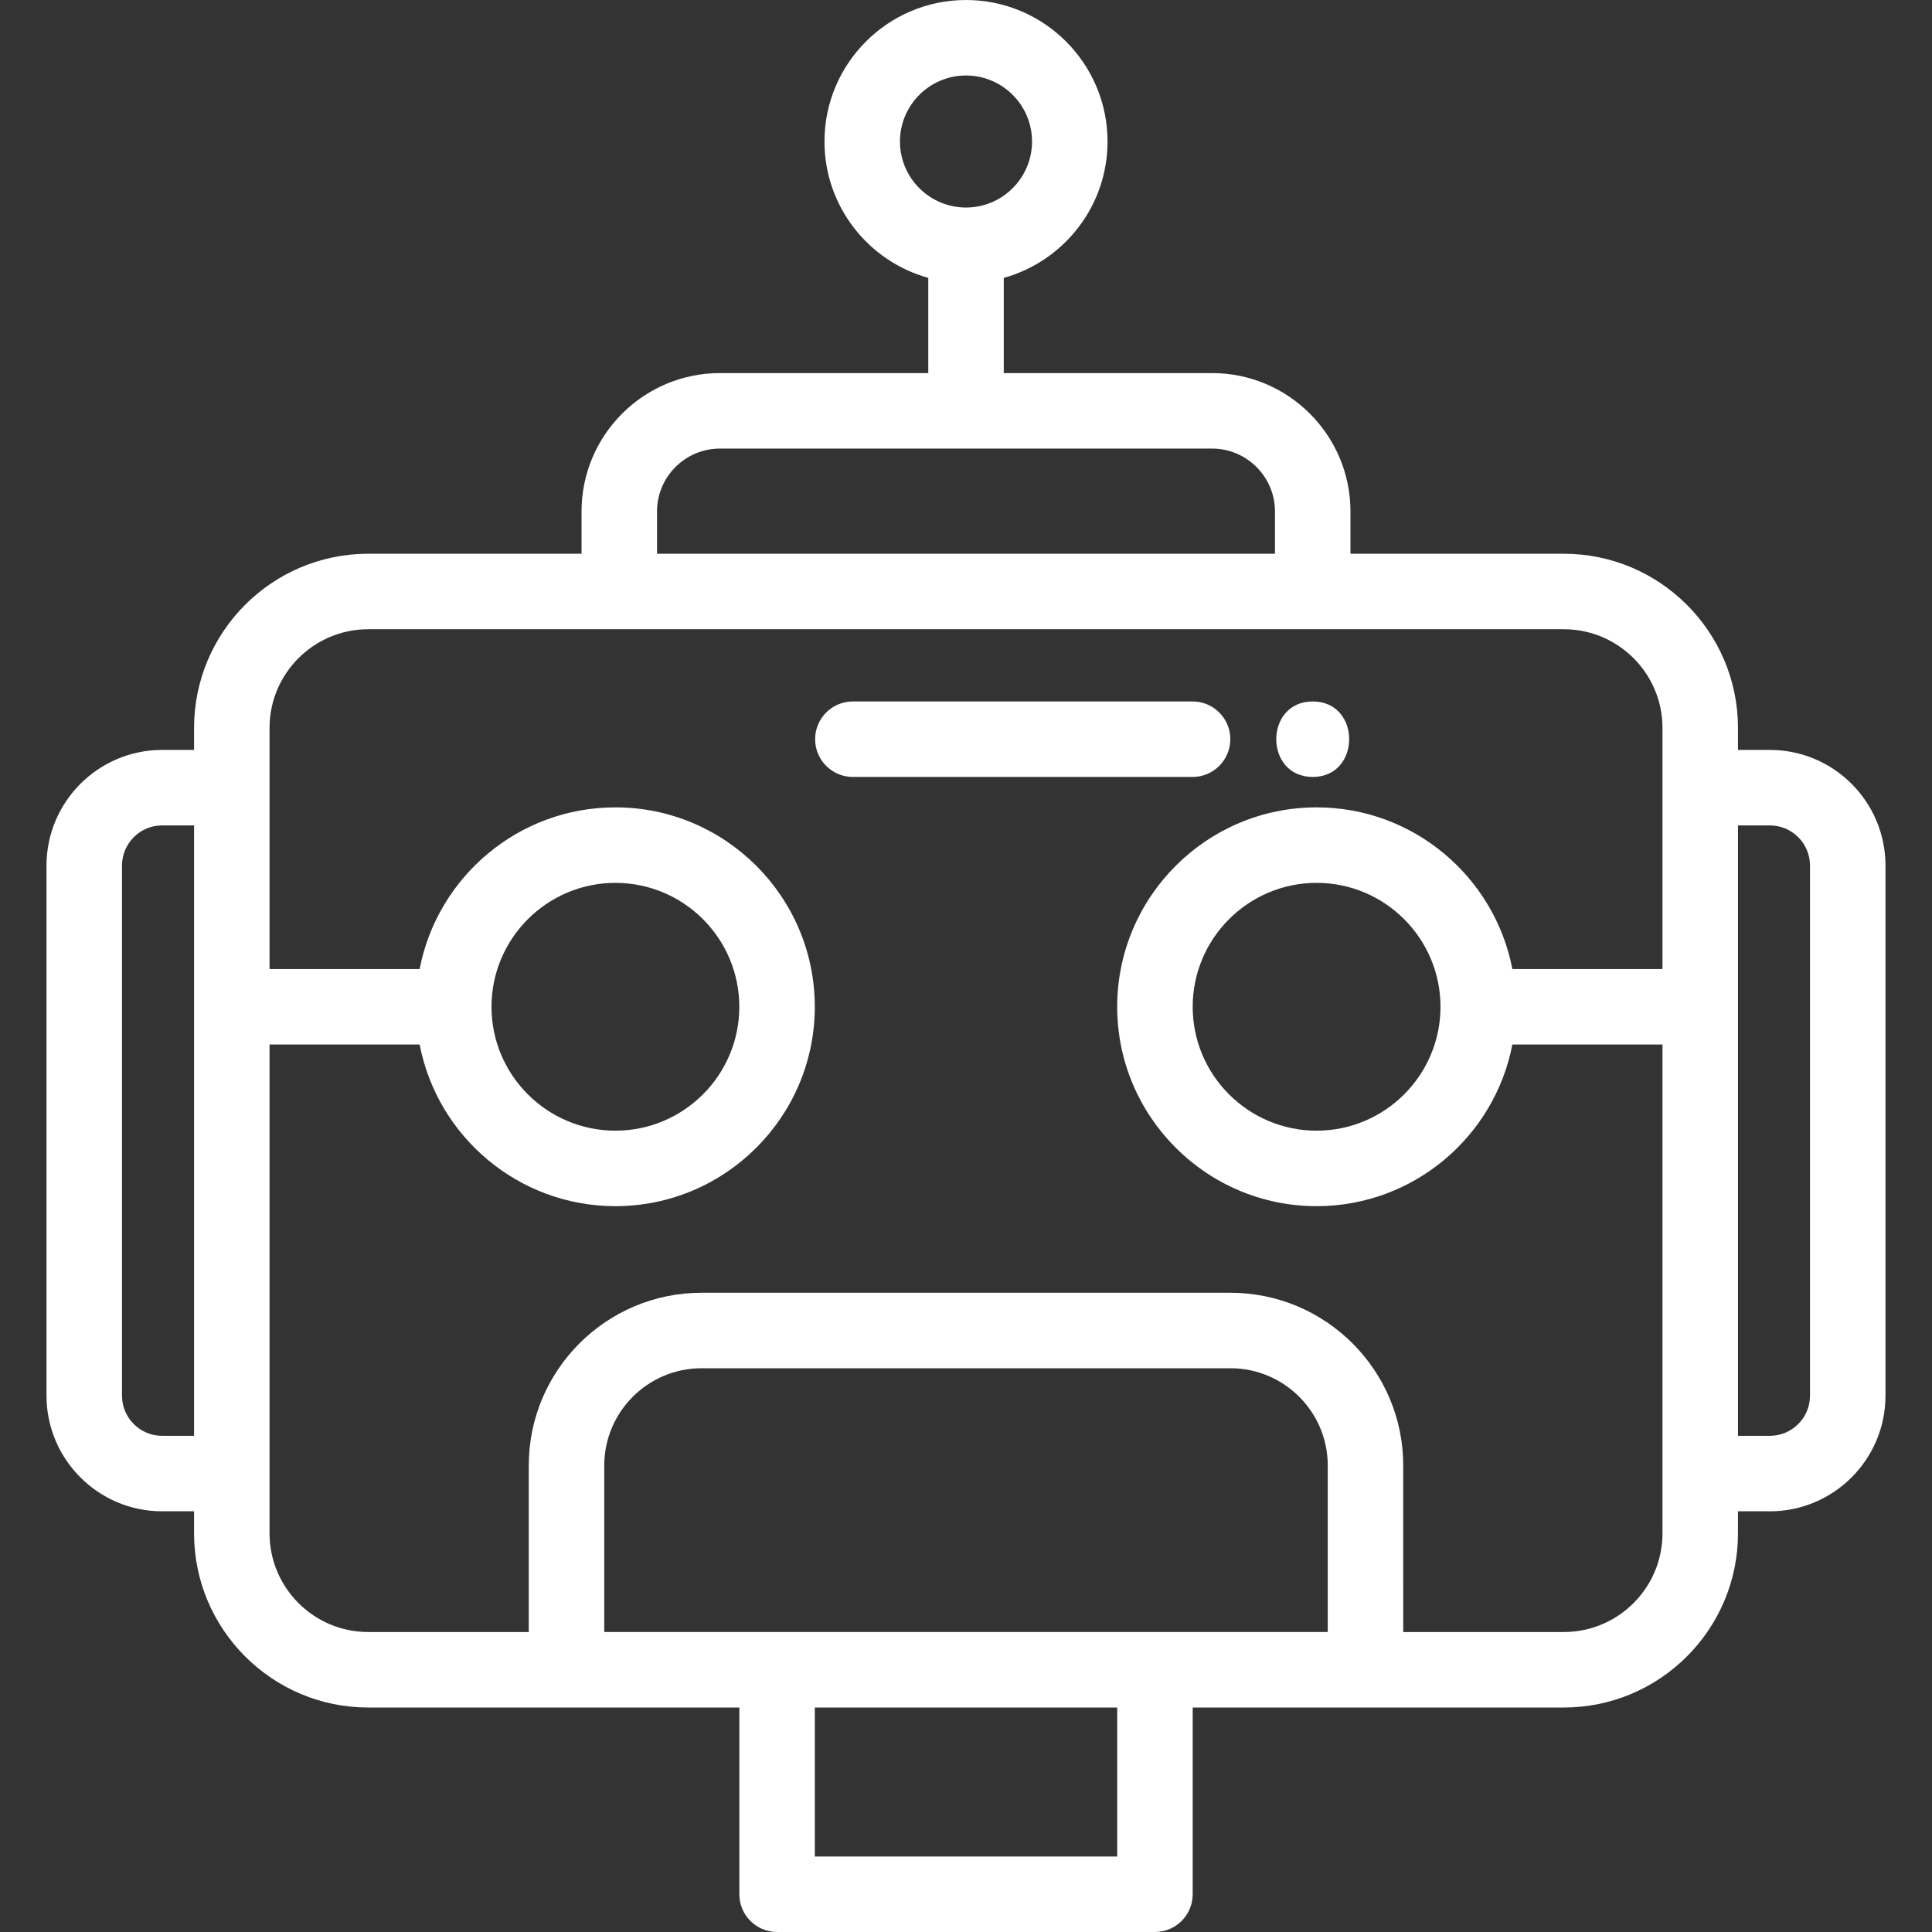 <?xml version="1.0" encoding="iso-8859-1"?>
<!-- Generator: Adobe Illustrator 19.0.0, SVG Export Plug-In . SVG Version: 6.00 Build 0)  -->
<svg xmlns="http://www.w3.org/2000/svg" xmlns:xlink="http://www.w3.org/1999/xlink" version="1.1" id="Capa_1" x="0px" y="0px" viewBox="0 0 512.001 512.001" style="enable-background:new 0 0 512.001 512.001;" xml:space="preserve" width="512px" height="512px">
<rect x="0" y="0" width="512.001" height="512.001" fill="#333333" stroke="none"/>
<g>
	<g>
		<path d="M469.036,198.736h-8.453v-5.832c0-25.449-20.705-46.155-46.155-46.155h-56.539v-11.204    c0-20.222-16.451-36.672-36.671-36.672H266.01V73.639c15.836-4.389,27.499-18.923,27.499-36.137    C293.508,16.824,276.684,0,256.005,0c-20.685,0-37.512,16.824-37.512,37.502c0,17.216,11.667,31.75,27.509,36.138v25.232h-55.218    c-20.222,0-36.672,16.45-36.672,36.672v11.204H97.583c-25.449,0-46.155,20.705-46.155,46.155v5.832h-8.463    c-16.896,0-30.64,13.75-30.64,30.651v140.486c0,16.896,13.745,30.64,30.64,30.64h8.463v5.842c0,25.45,20.705,46.156,46.155,46.156    h52.547h45.805v49.486c0,5.524,4.479,10.003,10.003,10.003h100.133c5.524,0,10.003-4.479,10.003-10.003v-49.486h45.795h52.557    c25.449,0,46.155-20.705,46.155-46.156v-5.842h8.453c16.896,0,30.64-13.745,30.64-30.64V229.387    C499.676,212.486,485.932,198.736,469.036,198.736z M51.428,380.506h-8.463c-5.863,0-10.634-4.771-10.634-10.634V229.387    c0-5.869,4.771-10.645,10.634-10.645h8.463V380.506z M238.5,37.502c0-9.648,7.854-17.496,17.506-17.496    c9.648,0,17.496,7.849,17.496,17.496c0,9.647-7.849,17.496-17.496,17.496C246.353,54.998,238.5,47.151,238.5,37.502z     M174.118,135.545c0-9.19,7.477-16.666,16.666-16.666h130.433c9.189,0,16.666,7.476,16.666,16.666v11.204H174.118V135.545z     M296.069,491.993h-80.127V452.51h80.127V491.993z M351.868,432.504L351.868,432.504h-45.796H205.939h-45.805v-44.125    c0-14.214,11.565-25.779,25.779-25.779h140.176c14.215,0,25.78,11.565,25.78,25.779V432.504z M440.577,208.739v48.066h-39.784    c-4.69-24.372-26.162-42.844-51.876-42.844c-29.141,0-52.848,23.707-52.848,52.848c0,29.135,23.707,52.838,52.848,52.838    c25.715,0,47.186-18.468,51.875-42.834h39.784V390.51v15.845c0,14.419-11.731,26.15-26.149,26.15h-42.554V388.38    c0-25.245-20.539-45.785-45.786-45.785H185.912c-25.245,0-45.785,20.539-45.785,45.785v44.125H97.583    c-14.418,0-26.149-11.731-26.149-26.15V390.51V276.812h39.775c4.691,24.366,26.166,42.834,51.885,42.834    c29.135,0,52.838-23.703,52.838-52.838c0-29.141-23.703-52.848-52.838-52.848c-25.72,0-47.196,18.472-51.885,42.844H71.434    v-48.066v-15.835c0-14.418,11.731-26.149,26.149-26.149h66.532h183.771h66.543c14.417,0,26.148,11.731,26.148,26.149V208.739z     M381.747,266.809c0,18.104-14.728,32.831-32.831,32.831c-18.109,0-32.841-14.728-32.841-32.831    c0-18.109,14.733-32.841,32.841-32.841C367.019,233.968,381.747,248.7,381.747,266.809z M130.254,266.809    c0-18.109,14.733-32.841,32.841-32.841c18.104,0,32.831,14.733,32.831,32.841c0,18.104-14.728,32.831-32.831,32.831    C144.987,299.64,130.254,284.912,130.254,266.809z M479.67,369.873c0,5.863-4.771,10.634-10.633,10.634h-8.453V218.743h8.453    c5.863,0,10.633,4.775,10.633,10.645V369.873z" fill="#FFFFFF"/>
	</g>
</g>
<g>
	<g>
		<path d="M316.043,185.892H226.02c-5.524,0-10.003,4.479-10.003,10.003c0,5.524,4.479,10.003,10.003,10.003h90.024    c5.524,0,10.003-4.479,10.003-10.003C326.047,190.371,321.567,185.892,316.043,185.892z" fill="#FFFFFF"/>
	</g>
</g>
<g>
	<g>
		<path d="M347.886,185.892c-12.873,0-12.894,20.007,0,20.007C360.759,205.898,360.78,185.892,347.886,185.892z" fill="#FFFFFF"/>
	</g>
</g>
<g>
</g>
<g>
</g>
<g>
</g>
<g>
</g>
<g>
</g>
<g>
</g>
<g>
</g>
<g>
</g>
<g>
</g>
<g>
</g>
<g>
</g>
<g>
</g>
<g>
</g>
<g>
</g>
<g>
</g>
</svg>

